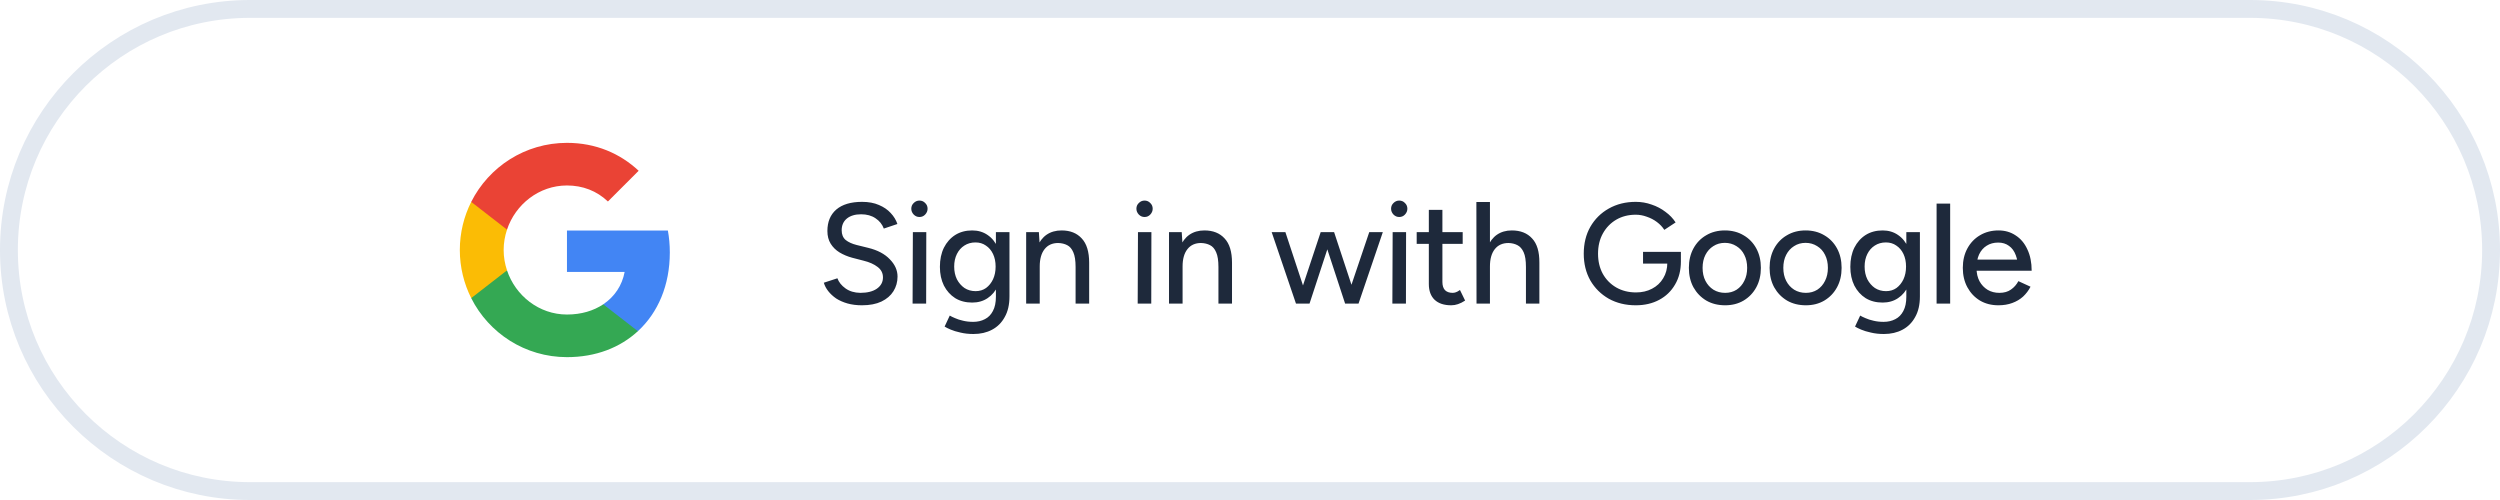 <svg width="280" height="56" viewBox="0 0 280 56" fill="none" xmlns="http://www.w3.org/2000/svg">
<path d="M1 28C1 13.088 13.088 1 28 1H252C266.912 1 279 13.088 279 28C279 42.912 266.912 55 252 55H28C13.088 55 1 42.912 1 28Z" stroke="#E2E8F0" stroke-width="2"/>
<path fill-rule="evenodd" clip-rule="evenodd" d="M75.02 28.273C75.02 27.422 74.944 26.604 74.802 25.818H63.5V30.46H69.958C69.68 31.96 68.835 33.231 67.564 34.082V37.093H71.442C73.711 35.004 75.02 31.927 75.02 28.273Z" fill="#4285F4"/>
<path fill-rule="evenodd" clip-rule="evenodd" d="M63.5 40C66.74 40 69.456 38.925 71.442 37.093L67.564 34.082C66.489 34.802 65.115 35.227 63.5 35.227C60.374 35.227 57.729 33.116 56.785 30.28H52.776V33.389C54.751 37.311 58.809 40 63.5 40Z" fill="#34A853"/>
<path fill-rule="evenodd" clip-rule="evenodd" d="M56.785 30.28C56.545 29.56 56.409 28.791 56.409 28C56.409 27.209 56.545 26.44 56.785 25.72V22.611H52.776C51.964 24.231 51.5 26.064 51.5 28C51.5 29.936 51.964 31.769 52.776 33.389L56.785 30.28Z" fill="#FBBC05"/>
<path fill-rule="evenodd" clip-rule="evenodd" d="M63.5 20.773C65.262 20.773 66.844 21.378 68.087 22.567L71.529 19.125C69.451 17.189 66.734 16 63.5 16C58.809 16 54.751 18.689 52.776 22.611L56.785 25.72C57.729 22.884 60.374 20.773 63.5 20.773Z" fill="#EA4335"/>
<path d="M96.54 34.192C95.943 34.192 95.399 34.123 94.908 33.984C94.428 33.845 94.007 33.659 93.644 33.424C93.292 33.179 92.999 32.907 92.764 32.608C92.529 32.309 92.364 31.995 92.268 31.664L93.788 31.168C93.948 31.605 94.252 31.984 94.7 32.304C95.148 32.624 95.697 32.789 96.348 32.8C97.137 32.8 97.756 32.645 98.204 32.336C98.663 32.016 98.892 31.595 98.892 31.072C98.892 30.592 98.695 30.203 98.3 29.904C97.905 29.595 97.383 29.36 96.732 29.2L95.436 28.864C94.924 28.725 94.455 28.528 94.028 28.272C93.612 28.016 93.281 27.691 93.036 27.296C92.791 26.901 92.668 26.427 92.668 25.872C92.668 24.848 92.999 24.048 93.66 23.472C94.332 22.896 95.297 22.608 96.556 22.608C97.281 22.608 97.911 22.725 98.444 22.96C98.977 23.184 99.415 23.483 99.756 23.856C100.108 24.229 100.359 24.64 100.508 25.088L98.988 25.6C98.807 25.12 98.497 24.736 98.06 24.448C97.623 24.149 97.084 24 96.444 24C95.772 24 95.239 24.16 94.844 24.48C94.46 24.8 94.268 25.237 94.268 25.792C94.268 26.261 94.417 26.624 94.716 26.88C95.025 27.125 95.436 27.312 95.948 27.44L97.244 27.76C98.289 28.016 99.095 28.443 99.66 29.04C100.236 29.627 100.524 30.272 100.524 30.976C100.524 31.584 100.369 32.133 100.06 32.624C99.761 33.104 99.313 33.488 98.716 33.776C98.129 34.053 97.404 34.192 96.54 34.192ZM102.209 34L102.241 26H103.745L103.729 34H102.209ZM102.977 24.304C102.732 24.304 102.518 24.213 102.337 24.032C102.156 23.84 102.065 23.621 102.065 23.376C102.065 23.12 102.156 22.907 102.337 22.736C102.518 22.555 102.732 22.464 102.977 22.464C103.233 22.464 103.446 22.555 103.617 22.736C103.798 22.907 103.889 23.12 103.889 23.376C103.889 23.621 103.798 23.84 103.617 24.032C103.446 24.213 103.233 24.304 102.977 24.304ZM109.029 37.408C108.495 37.408 108.01 37.355 107.573 37.248C107.135 37.152 106.767 37.04 106.469 36.912C106.17 36.784 105.946 36.672 105.797 36.576L106.373 35.344C106.511 35.429 106.709 35.525 106.965 35.632C107.221 35.749 107.519 35.845 107.861 35.92C108.202 36.005 108.581 36.048 108.997 36.048C109.487 36.048 109.925 35.947 110.309 35.744C110.693 35.552 110.991 35.248 111.205 34.832C111.429 34.416 111.541 33.883 111.541 33.232V26H113.061V33.2C113.061 34.117 112.885 34.885 112.533 35.504C112.191 36.133 111.717 36.608 111.109 36.928C110.511 37.248 109.818 37.408 109.029 37.408ZM108.885 33.888C108.159 33.888 107.525 33.723 106.981 33.392C106.447 33.051 106.026 32.581 105.717 31.984C105.418 31.376 105.269 30.677 105.269 29.888C105.269 29.067 105.418 28.352 105.717 27.744C106.026 27.136 106.447 26.661 106.981 26.32C107.525 25.979 108.159 25.808 108.885 25.808C109.546 25.808 110.122 25.979 110.613 26.32C111.114 26.661 111.498 27.141 111.765 27.76C112.042 28.368 112.181 29.083 112.181 29.904C112.181 30.693 112.042 31.392 111.765 32C111.498 32.597 111.114 33.061 110.613 33.392C110.122 33.723 109.546 33.888 108.885 33.888ZM109.269 32.608C109.717 32.608 110.106 32.491 110.437 32.256C110.767 32.011 111.029 31.685 111.221 31.28C111.413 30.864 111.509 30.389 111.509 29.856C111.509 29.323 111.413 28.853 111.221 28.448C111.029 28.043 110.762 27.728 110.421 27.504C110.09 27.269 109.701 27.152 109.253 27.152C108.783 27.152 108.367 27.269 108.005 27.504C107.653 27.728 107.375 28.043 107.173 28.448C106.97 28.853 106.869 29.323 106.869 29.856C106.869 30.389 106.97 30.864 107.173 31.28C107.386 31.685 107.669 32.011 108.021 32.256C108.383 32.491 108.799 32.608 109.269 32.608ZM114.93 34V26H116.354L116.45 27.472V34H114.93ZM120.466 34V29.904L121.986 29.424V34H120.466ZM120.466 29.904C120.466 29.179 120.38 28.629 120.21 28.256C120.05 27.872 119.82 27.605 119.522 27.456C119.234 27.307 118.898 27.227 118.514 27.216C117.863 27.216 117.356 27.445 116.994 27.904C116.631 28.363 116.45 29.008 116.45 29.84H115.794C115.794 28.997 115.916 28.277 116.162 27.68C116.407 27.072 116.759 26.608 117.218 26.288C117.687 25.968 118.247 25.808 118.898 25.808C119.858 25.808 120.61 26.107 121.154 26.704C121.708 27.291 121.986 28.197 121.986 29.424L120.466 29.904ZM127.421 34L127.453 26H128.957L128.941 34H127.421ZM128.189 24.304C127.943 24.304 127.73 24.213 127.549 24.032C127.367 23.84 127.277 23.621 127.277 23.376C127.277 23.12 127.367 22.907 127.549 22.736C127.73 22.555 127.943 22.464 128.189 22.464C128.445 22.464 128.658 22.555 128.829 22.736C129.01 22.907 129.101 23.12 129.101 23.376C129.101 23.621 129.01 23.84 128.829 24.032C128.658 24.213 128.445 24.304 128.189 24.304ZM130.929 34V26H132.353L132.449 27.472V34H130.929ZM136.465 34V29.904L137.985 29.424V34H136.465ZM136.465 29.904C136.465 29.179 136.379 28.629 136.209 28.256C136.049 27.872 135.819 27.605 135.521 27.456C135.233 27.307 134.897 27.227 134.513 27.216C133.862 27.216 133.355 27.445 132.993 27.904C132.63 28.363 132.449 29.008 132.449 29.84H131.793C131.793 28.997 131.915 28.277 132.161 27.68C132.406 27.072 132.758 26.608 133.217 26.288C133.686 25.968 134.246 25.808 134.897 25.808C135.857 25.808 136.609 26.107 137.153 26.704C137.707 27.291 137.985 28.197 137.985 29.424L136.465 29.904ZM150.652 34L153.356 26H154.876L152.156 34H150.652ZM145.26 34L147.916 26H149.292L146.668 34H145.26ZM145.148 34L142.428 26H143.964L146.604 34H145.148ZM150.652 34L148.028 26H149.42L152.06 34H150.652ZM155.945 34L155.977 26H157.481L157.465 34H155.945ZM156.713 24.304C156.468 24.304 156.254 24.213 156.073 24.032C155.892 23.84 155.801 23.621 155.801 23.376C155.801 23.12 155.892 22.907 156.073 22.736C156.254 22.555 156.468 22.464 156.713 22.464C156.969 22.464 157.182 22.555 157.353 22.736C157.534 22.907 157.625 23.12 157.625 23.376C157.625 23.621 157.534 23.84 157.353 24.032C157.182 24.213 156.969 24.304 156.713 24.304ZM162.541 34.192C161.741 34.192 161.122 33.989 160.685 33.584C160.248 33.168 160.029 32.576 160.029 31.808V23.504H161.549V31.584C161.549 31.979 161.645 32.283 161.837 32.496C162.04 32.699 162.328 32.8 162.701 32.8C162.808 32.8 162.925 32.779 163.053 32.736C163.181 32.693 163.336 32.608 163.517 32.48L164.093 33.664C163.816 33.845 163.549 33.979 163.293 34.064C163.048 34.149 162.797 34.192 162.541 34.192ZM158.669 27.312V26H163.821V27.312H158.669ZM165.37 34L165.354 22.624H166.874V34H165.37ZM170.906 34V29.904L172.41 29.424V34H170.906ZM170.906 29.904C170.906 29.179 170.82 28.629 170.65 28.256C170.479 27.872 170.244 27.605 169.946 27.456C169.658 27.307 169.327 27.227 168.954 27.216C168.292 27.216 167.78 27.445 167.418 27.904C167.055 28.363 166.874 29.008 166.874 29.84H166.234C166.234 28.997 166.356 28.277 166.602 27.68C166.847 27.072 167.199 26.608 167.658 26.288C168.127 25.968 168.682 25.808 169.322 25.808C170.292 25.808 171.05 26.107 171.594 26.704C172.148 27.291 172.42 28.197 172.41 29.424L170.906 29.904ZM183.204 34.192C182.074 34.192 181.066 33.947 180.18 33.456C179.306 32.955 178.618 32.272 178.116 31.408C177.626 30.533 177.38 29.536 177.38 28.416C177.38 27.275 177.626 26.272 178.116 25.408C178.618 24.533 179.306 23.851 180.18 23.36C181.066 22.859 182.074 22.608 183.204 22.608C183.823 22.608 184.415 22.709 184.98 22.912C185.556 23.104 186.074 23.376 186.532 23.728C187.002 24.069 187.38 24.464 187.668 24.912L186.404 25.744C186.191 25.413 185.914 25.12 185.572 24.864C185.231 24.608 184.852 24.411 184.436 24.272C184.031 24.123 183.62 24.048 183.204 24.048C182.383 24.048 181.652 24.235 181.012 24.608C180.383 24.981 179.887 25.493 179.524 26.144C179.162 26.795 178.98 27.552 178.98 28.416C178.98 29.259 179.156 30.005 179.508 30.656C179.871 31.307 180.372 31.819 181.012 32.192C181.663 32.565 182.404 32.752 183.236 32.752C183.908 32.752 184.506 32.613 185.028 32.336C185.562 32.059 185.978 31.669 186.276 31.168C186.586 30.667 186.74 30.085 186.74 29.424L188.26 29.28C188.26 30.272 188.042 31.136 187.604 31.872C187.178 32.608 186.586 33.179 185.828 33.584C185.071 33.989 184.196 34.192 183.204 34.192ZM184.02 29.52V28.208H188.26V29.36L187.46 29.52H184.02ZM193.218 34.192C192.418 34.192 191.714 34.016 191.106 33.664C190.498 33.301 190.018 32.805 189.666 32.176C189.325 31.547 189.154 30.821 189.154 30C189.154 29.179 189.325 28.453 189.666 27.824C190.008 27.195 190.482 26.704 191.09 26.352C191.698 25.989 192.397 25.808 193.186 25.808C193.976 25.808 194.674 25.989 195.282 26.352C195.89 26.704 196.365 27.195 196.706 27.824C197.048 28.453 197.218 29.179 197.218 30C197.218 30.821 197.048 31.547 196.706 32.176C196.365 32.805 195.89 33.301 195.282 33.664C194.685 34.016 193.997 34.192 193.218 34.192ZM193.218 32.8C193.698 32.8 194.125 32.683 194.498 32.448C194.872 32.203 195.16 31.872 195.362 31.456C195.576 31.04 195.682 30.555 195.682 30C195.682 29.445 195.576 28.96 195.362 28.544C195.16 28.128 194.866 27.803 194.482 27.568C194.098 27.323 193.666 27.2 193.186 27.2C192.696 27.2 192.264 27.323 191.89 27.568C191.517 27.803 191.224 28.128 191.01 28.544C190.797 28.96 190.69 29.445 190.69 30C190.69 30.555 190.797 31.04 191.01 31.456C191.224 31.872 191.522 32.203 191.906 32.448C192.29 32.683 192.728 32.8 193.218 32.8ZM202.26 34.192C201.46 34.192 200.756 34.016 200.148 33.664C199.54 33.301 199.06 32.805 198.708 32.176C198.366 31.547 198.196 30.821 198.196 30C198.196 29.179 198.366 28.453 198.708 27.824C199.049 27.195 199.524 26.704 200.132 26.352C200.74 25.989 201.438 25.808 202.228 25.808C203.017 25.808 203.716 25.989 204.324 26.352C204.932 26.704 205.406 27.195 205.748 27.824C206.089 28.453 206.26 29.179 206.26 30C206.26 30.821 206.089 31.547 205.748 32.176C205.406 32.805 204.932 33.301 204.324 33.664C203.726 34.016 203.038 34.192 202.26 34.192ZM202.26 32.8C202.74 32.8 203.166 32.683 203.54 32.448C203.913 32.203 204.201 31.872 204.404 31.456C204.617 31.04 204.724 30.555 204.724 30C204.724 29.445 204.617 28.96 204.404 28.544C204.201 28.128 203.908 27.803 203.524 27.568C203.14 27.323 202.708 27.2 202.228 27.2C201.737 27.2 201.305 27.323 200.932 27.568C200.558 27.803 200.265 28.128 200.052 28.544C199.838 28.96 199.732 29.445 199.732 30C199.732 30.555 199.838 31.04 200.052 31.456C200.265 31.872 200.564 32.203 200.948 32.448C201.332 32.683 201.769 32.8 202.26 32.8ZM210.997 37.408C210.463 37.408 209.978 37.355 209.541 37.248C209.103 37.152 208.735 37.04 208.437 36.912C208.138 36.784 207.914 36.672 207.765 36.576L208.341 35.344C208.479 35.429 208.677 35.525 208.933 35.632C209.189 35.749 209.487 35.845 209.829 35.92C210.17 36.005 210.549 36.048 210.965 36.048C211.455 36.048 211.893 35.947 212.277 35.744C212.661 35.552 212.959 35.248 213.173 34.832C213.397 34.416 213.509 33.883 213.509 33.232V26H215.029V33.2C215.029 34.117 214.853 34.885 214.501 35.504C214.159 36.133 213.685 36.608 213.077 36.928C212.479 37.248 211.786 37.408 210.997 37.408ZM210.853 33.888C210.127 33.888 209.493 33.723 208.949 33.392C208.415 33.051 207.994 32.581 207.685 31.984C207.386 31.376 207.237 30.677 207.237 29.888C207.237 29.067 207.386 28.352 207.685 27.744C207.994 27.136 208.415 26.661 208.949 26.32C209.493 25.979 210.127 25.808 210.853 25.808C211.514 25.808 212.09 25.979 212.581 26.32C213.082 26.661 213.466 27.141 213.733 27.76C214.01 28.368 214.149 29.083 214.149 29.904C214.149 30.693 214.01 31.392 213.733 32C213.466 32.597 213.082 33.061 212.581 33.392C212.09 33.723 211.514 33.888 210.853 33.888ZM211.237 32.608C211.685 32.608 212.074 32.491 212.405 32.256C212.735 32.011 212.997 31.685 213.189 31.28C213.381 30.864 213.477 30.389 213.477 29.856C213.477 29.323 213.381 28.853 213.189 28.448C212.997 28.043 212.73 27.728 212.389 27.504C212.058 27.269 211.669 27.152 211.221 27.152C210.751 27.152 210.335 27.269 209.973 27.504C209.621 27.728 209.343 28.043 209.141 28.448C208.938 28.853 208.837 29.323 208.837 29.856C208.837 30.389 208.938 30.864 209.141 31.28C209.354 31.685 209.637 32.011 209.989 32.256C210.351 32.491 210.767 32.608 211.237 32.608ZM216.898 34V22.8H218.418V34H216.898ZM223.819 34.192C223.04 34.192 222.352 34.016 221.755 33.664C221.158 33.301 220.688 32.805 220.347 32.176C220.006 31.547 219.835 30.821 219.835 30C219.835 29.179 220.006 28.453 220.347 27.824C220.688 27.195 221.158 26.704 221.755 26.352C222.363 25.989 223.056 25.808 223.835 25.808C224.56 25.808 225.2 25.995 225.755 26.368C226.32 26.731 226.758 27.253 227.067 27.936C227.387 28.608 227.547 29.403 227.547 30.32H226.027C226.038 29.637 225.952 29.061 225.771 28.592C225.6 28.123 225.344 27.771 225.003 27.536C224.672 27.291 224.272 27.168 223.803 27.168C223.302 27.168 222.87 27.285 222.507 27.52C222.144 27.744 221.862 28.069 221.659 28.496C221.467 28.912 221.371 29.424 221.371 30.032C221.371 30.597 221.483 31.088 221.707 31.504C221.931 31.909 222.235 32.229 222.619 32.464C223.003 32.688 223.44 32.8 223.931 32.8C224.454 32.8 224.886 32.677 225.227 32.432C225.579 32.187 225.856 31.872 226.059 31.488L227.419 32.112C227.206 32.528 226.928 32.896 226.587 33.216C226.246 33.525 225.84 33.765 225.371 33.936C224.912 34.107 224.395 34.192 223.819 34.192ZM220.827 30.32L220.843 29.072H226.699V30.32H220.827Z" fill="#1E293B"/>
</svg>
